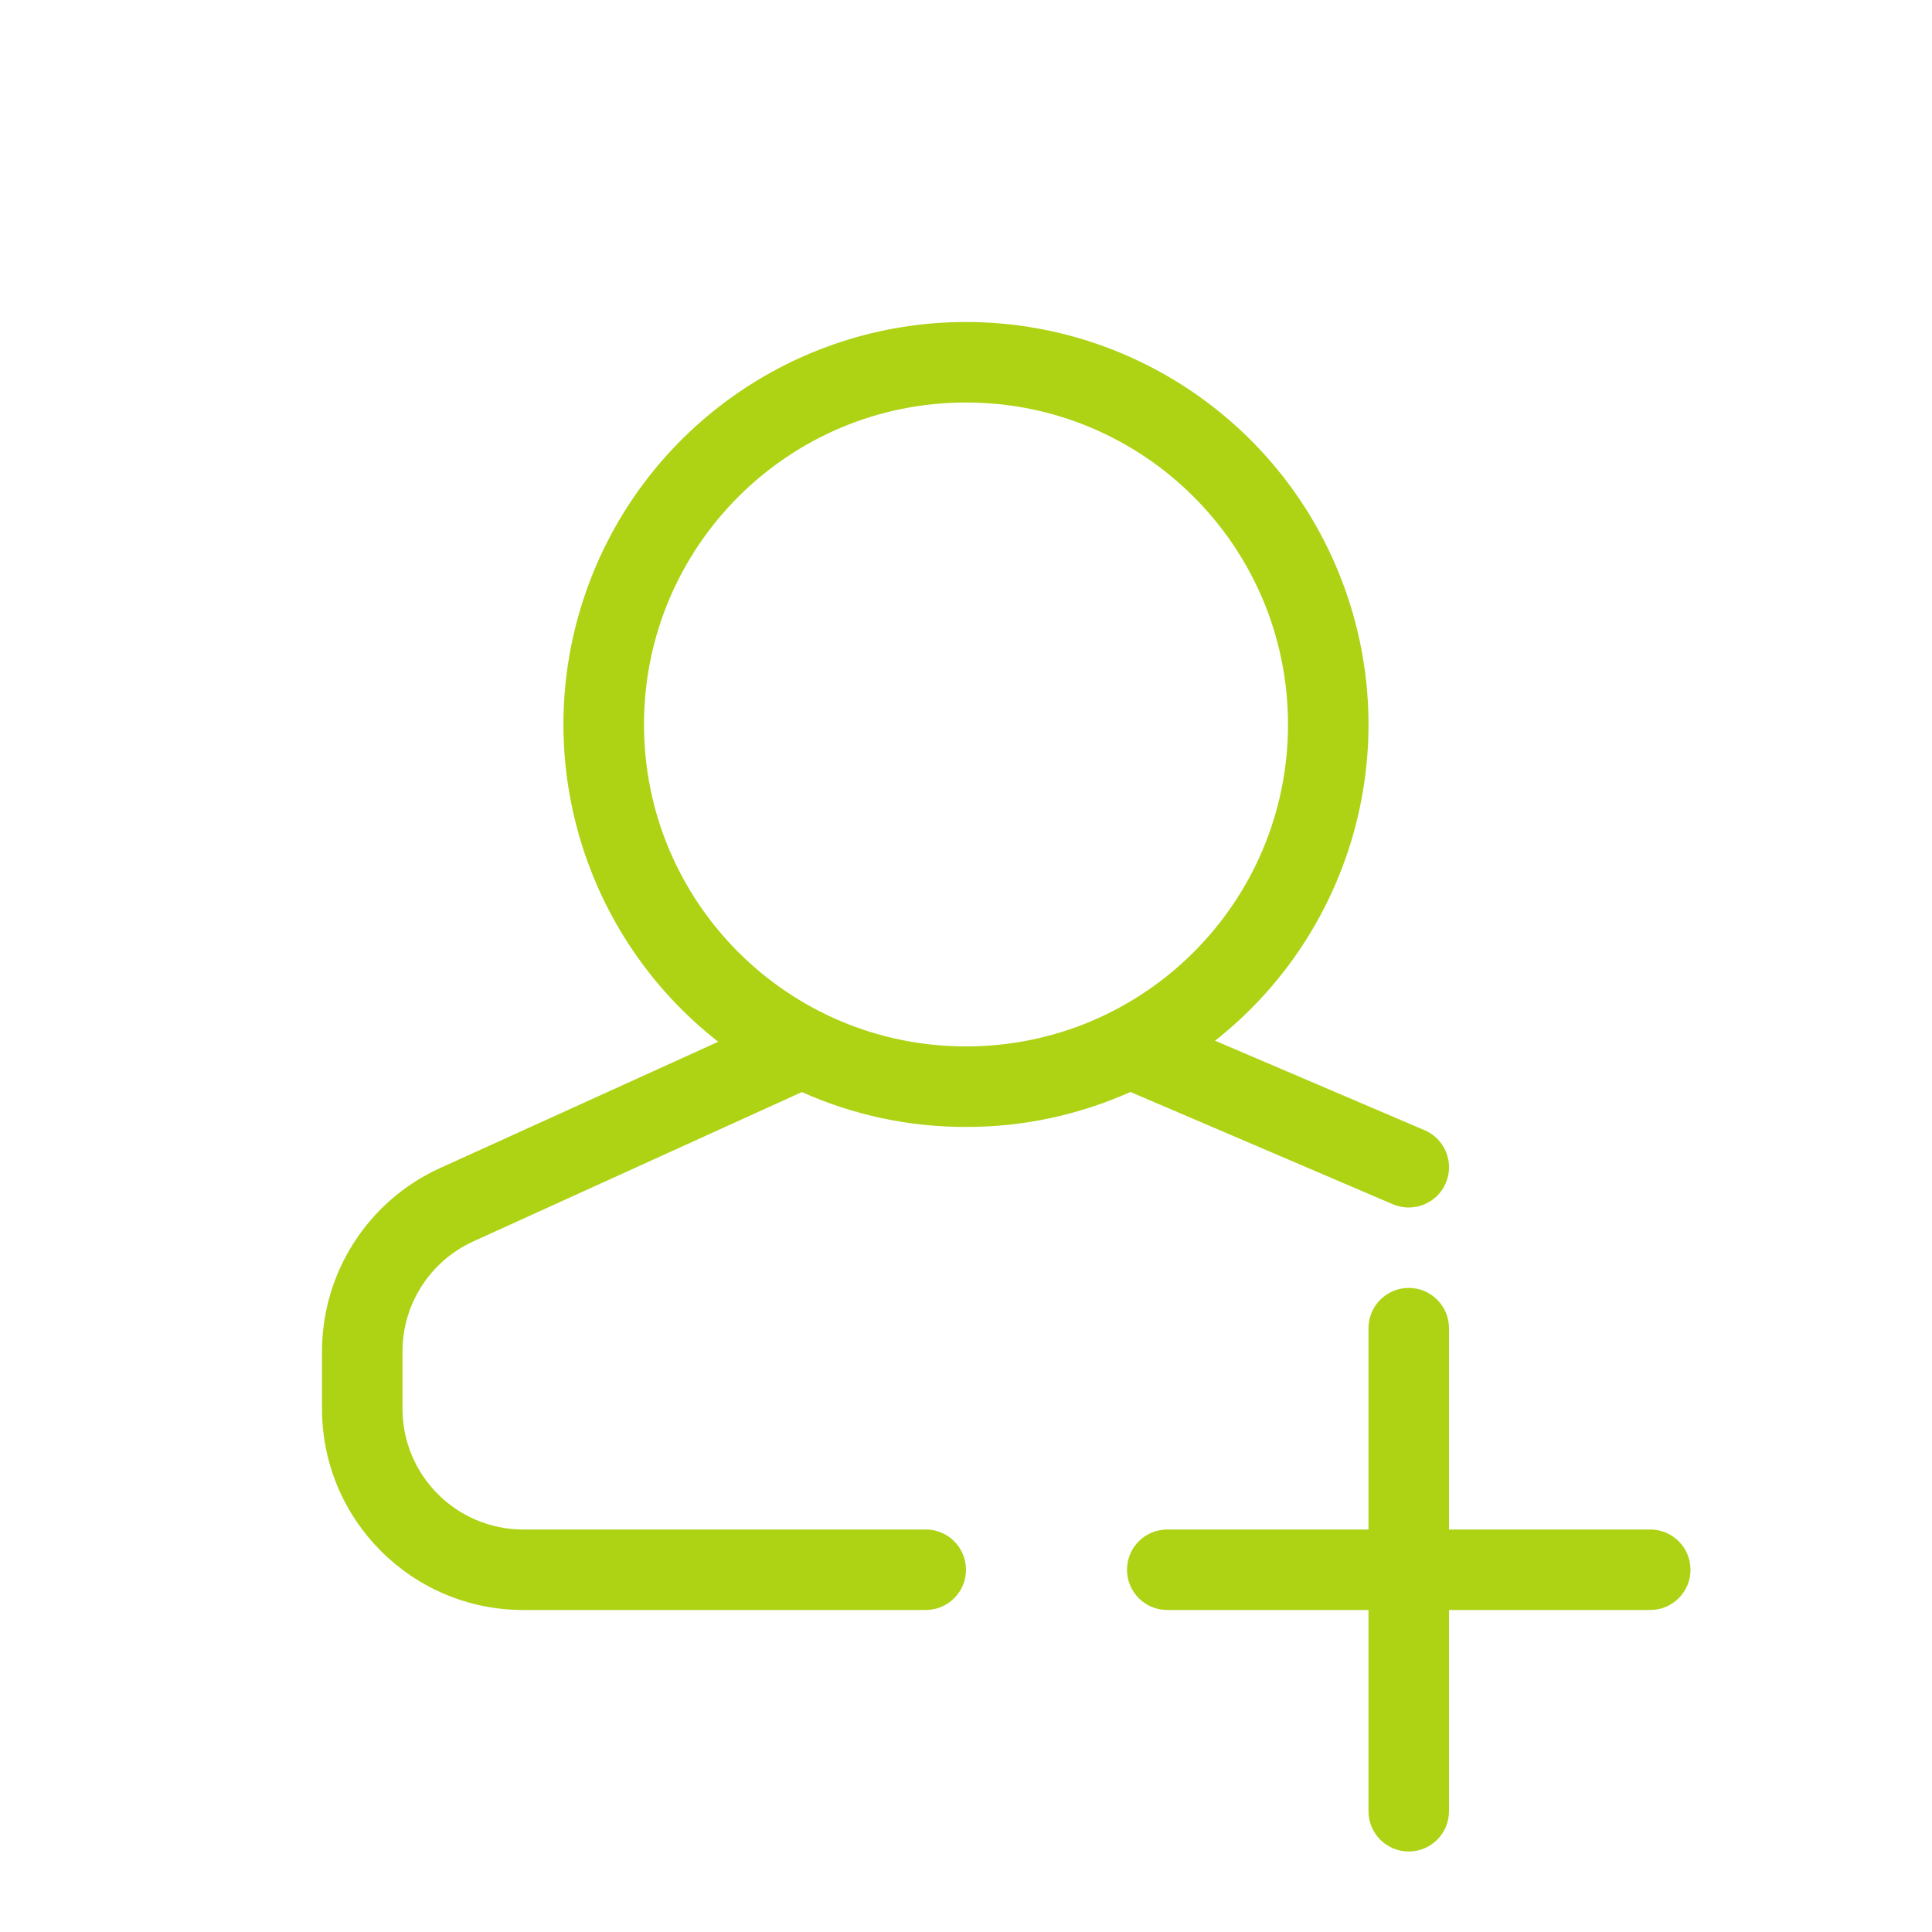 <svg width="24" height="24" viewBox="0 0 24 24" fill="none" xmlns="http://www.w3.org/2000/svg">
<path fill-rule="evenodd" clip-rule="evenodd" d="M17 19V16.5C17 16.223 17.224 15.999 17.5 15.999C17.776 15.999 18 16.223 18 16.5V19H20.5C20.776 19 21 19.223 21 19.5C21 19.776 20.776 20 20.5 20H18V22.5C18 22.776 17.776 23 17.5 23C17.224 23 17 22.776 17 22.5V20H14.5C14.224 20 14 19.776 14 19.5C14 19.223 14.224 19 14.5 19H17ZM14.043 13.565C13.4 13.852 12.704 14.001 12 13.999C11.297 14.001 10.602 13.853 9.961 13.566L5.88 15.421C5.344 15.665 5 16.199 5 16.788V17.5C5 18.328 5.672 19 6.5 19H11.5C11.776 19 12 19.223 12 19.5C12 19.776 11.776 20 11.5 20H6.5C5.119 20 4 18.88 4 17.5V16.788C4 15.807 4.573 14.917 5.465 14.511L8.922 12.941C7.242 11.628 6.578 9.394 7.27 7.378C7.962 5.361 9.857 4.005 11.989 4C14.121 3.996 16.022 5.344 16.722 7.358C17.423 9.371 16.769 11.608 15.094 12.928L17.697 14.04C17.951 14.148 18.069 14.443 17.96 14.697C17.851 14.951 17.557 15.068 17.303 14.96L14.043 13.565ZM12 12.999C14.209 12.999 16 11.209 16 9C16 6.79 14.209 5 12 5C9.791 5 8 6.79 8 9C8 11.209 9.791 12.999 12 12.999Z" fill="#ADD314"/>
</svg>
